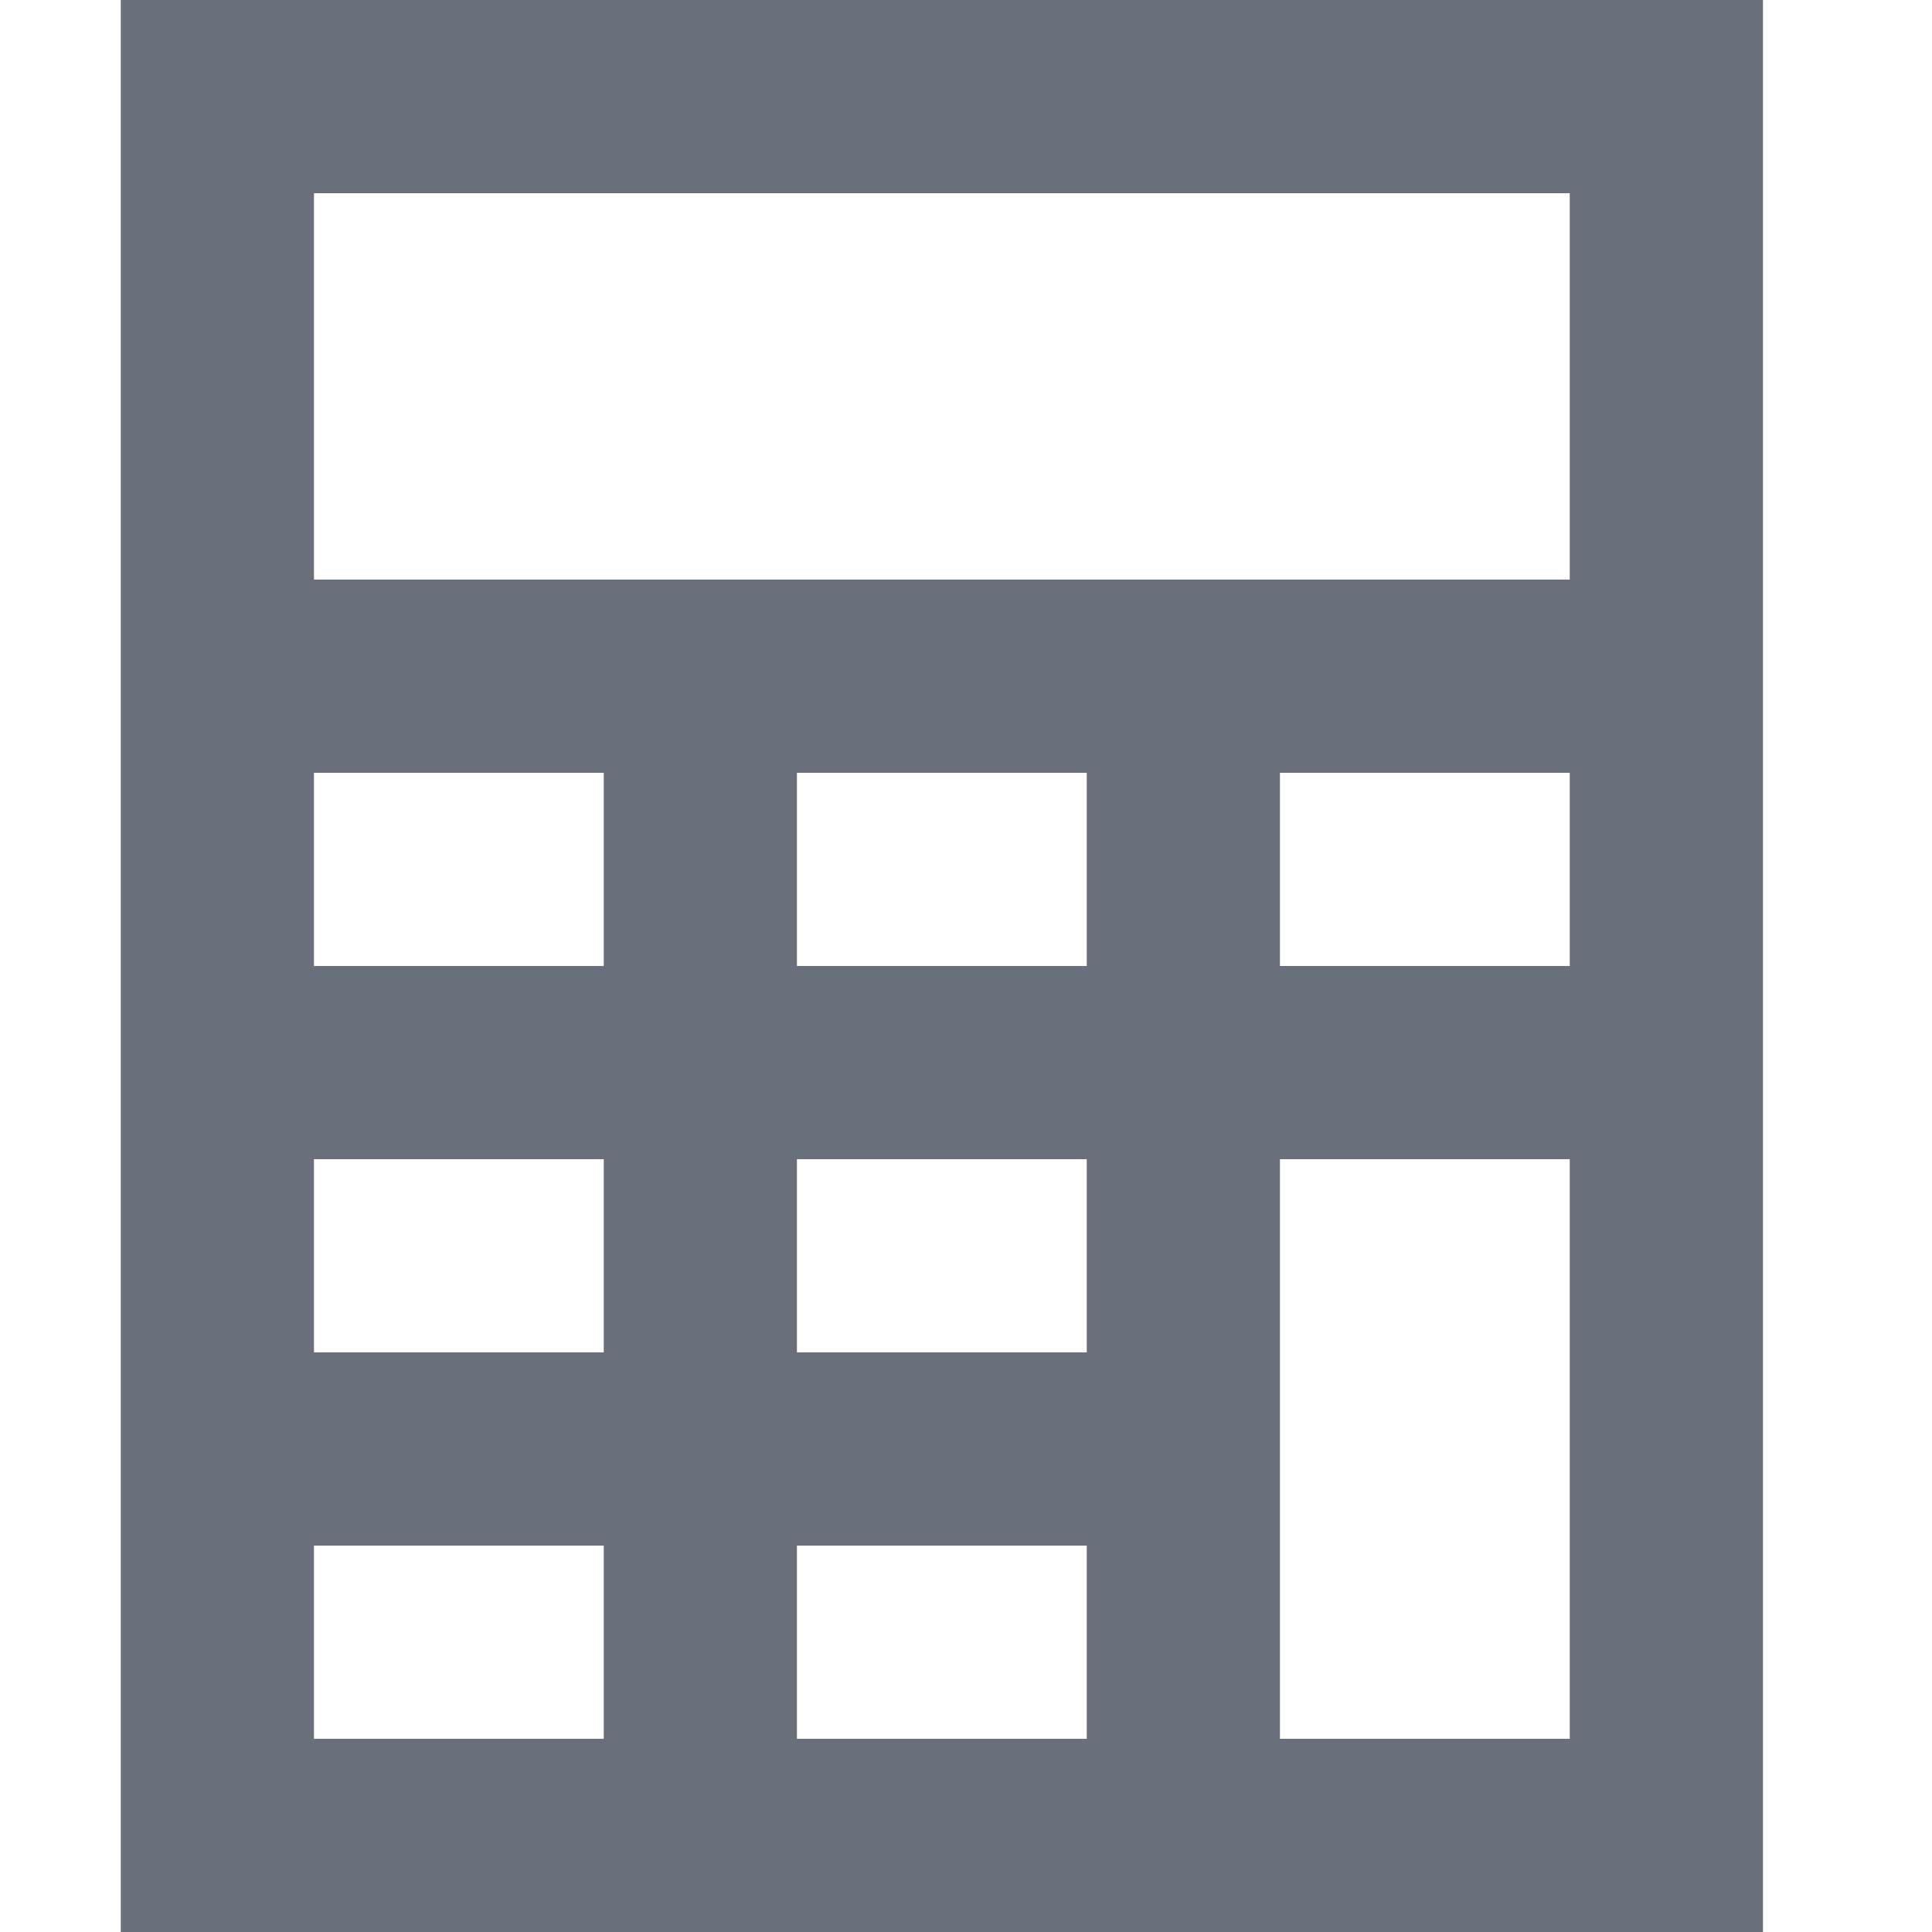 <svg xmlns="http://www.w3.org/2000/svg" preserveAspectRatio="none" viewBox="0 0 16 16">
<path fill="#6A6F7C" d="M1,0v16h13.6V0H1z M13,1.6v3.2H2.6V1.6H13z M9,14.4H6.6v-1.6H9V15.4z M9,11.2H6.6V9.6H9V11.2z M5,9.6v1.6H2.6V9.6H5z M2.6,8V6.4H5V8H2.6z M6.6,8V6.4H9V8H6.6z M10.6,6.4H13V8H10.6V6.4z M2.6,12.8H5v1.6H2.6V12.8z M10.6,14.4V9.6H13v4.8H10.6z"/>
</svg>